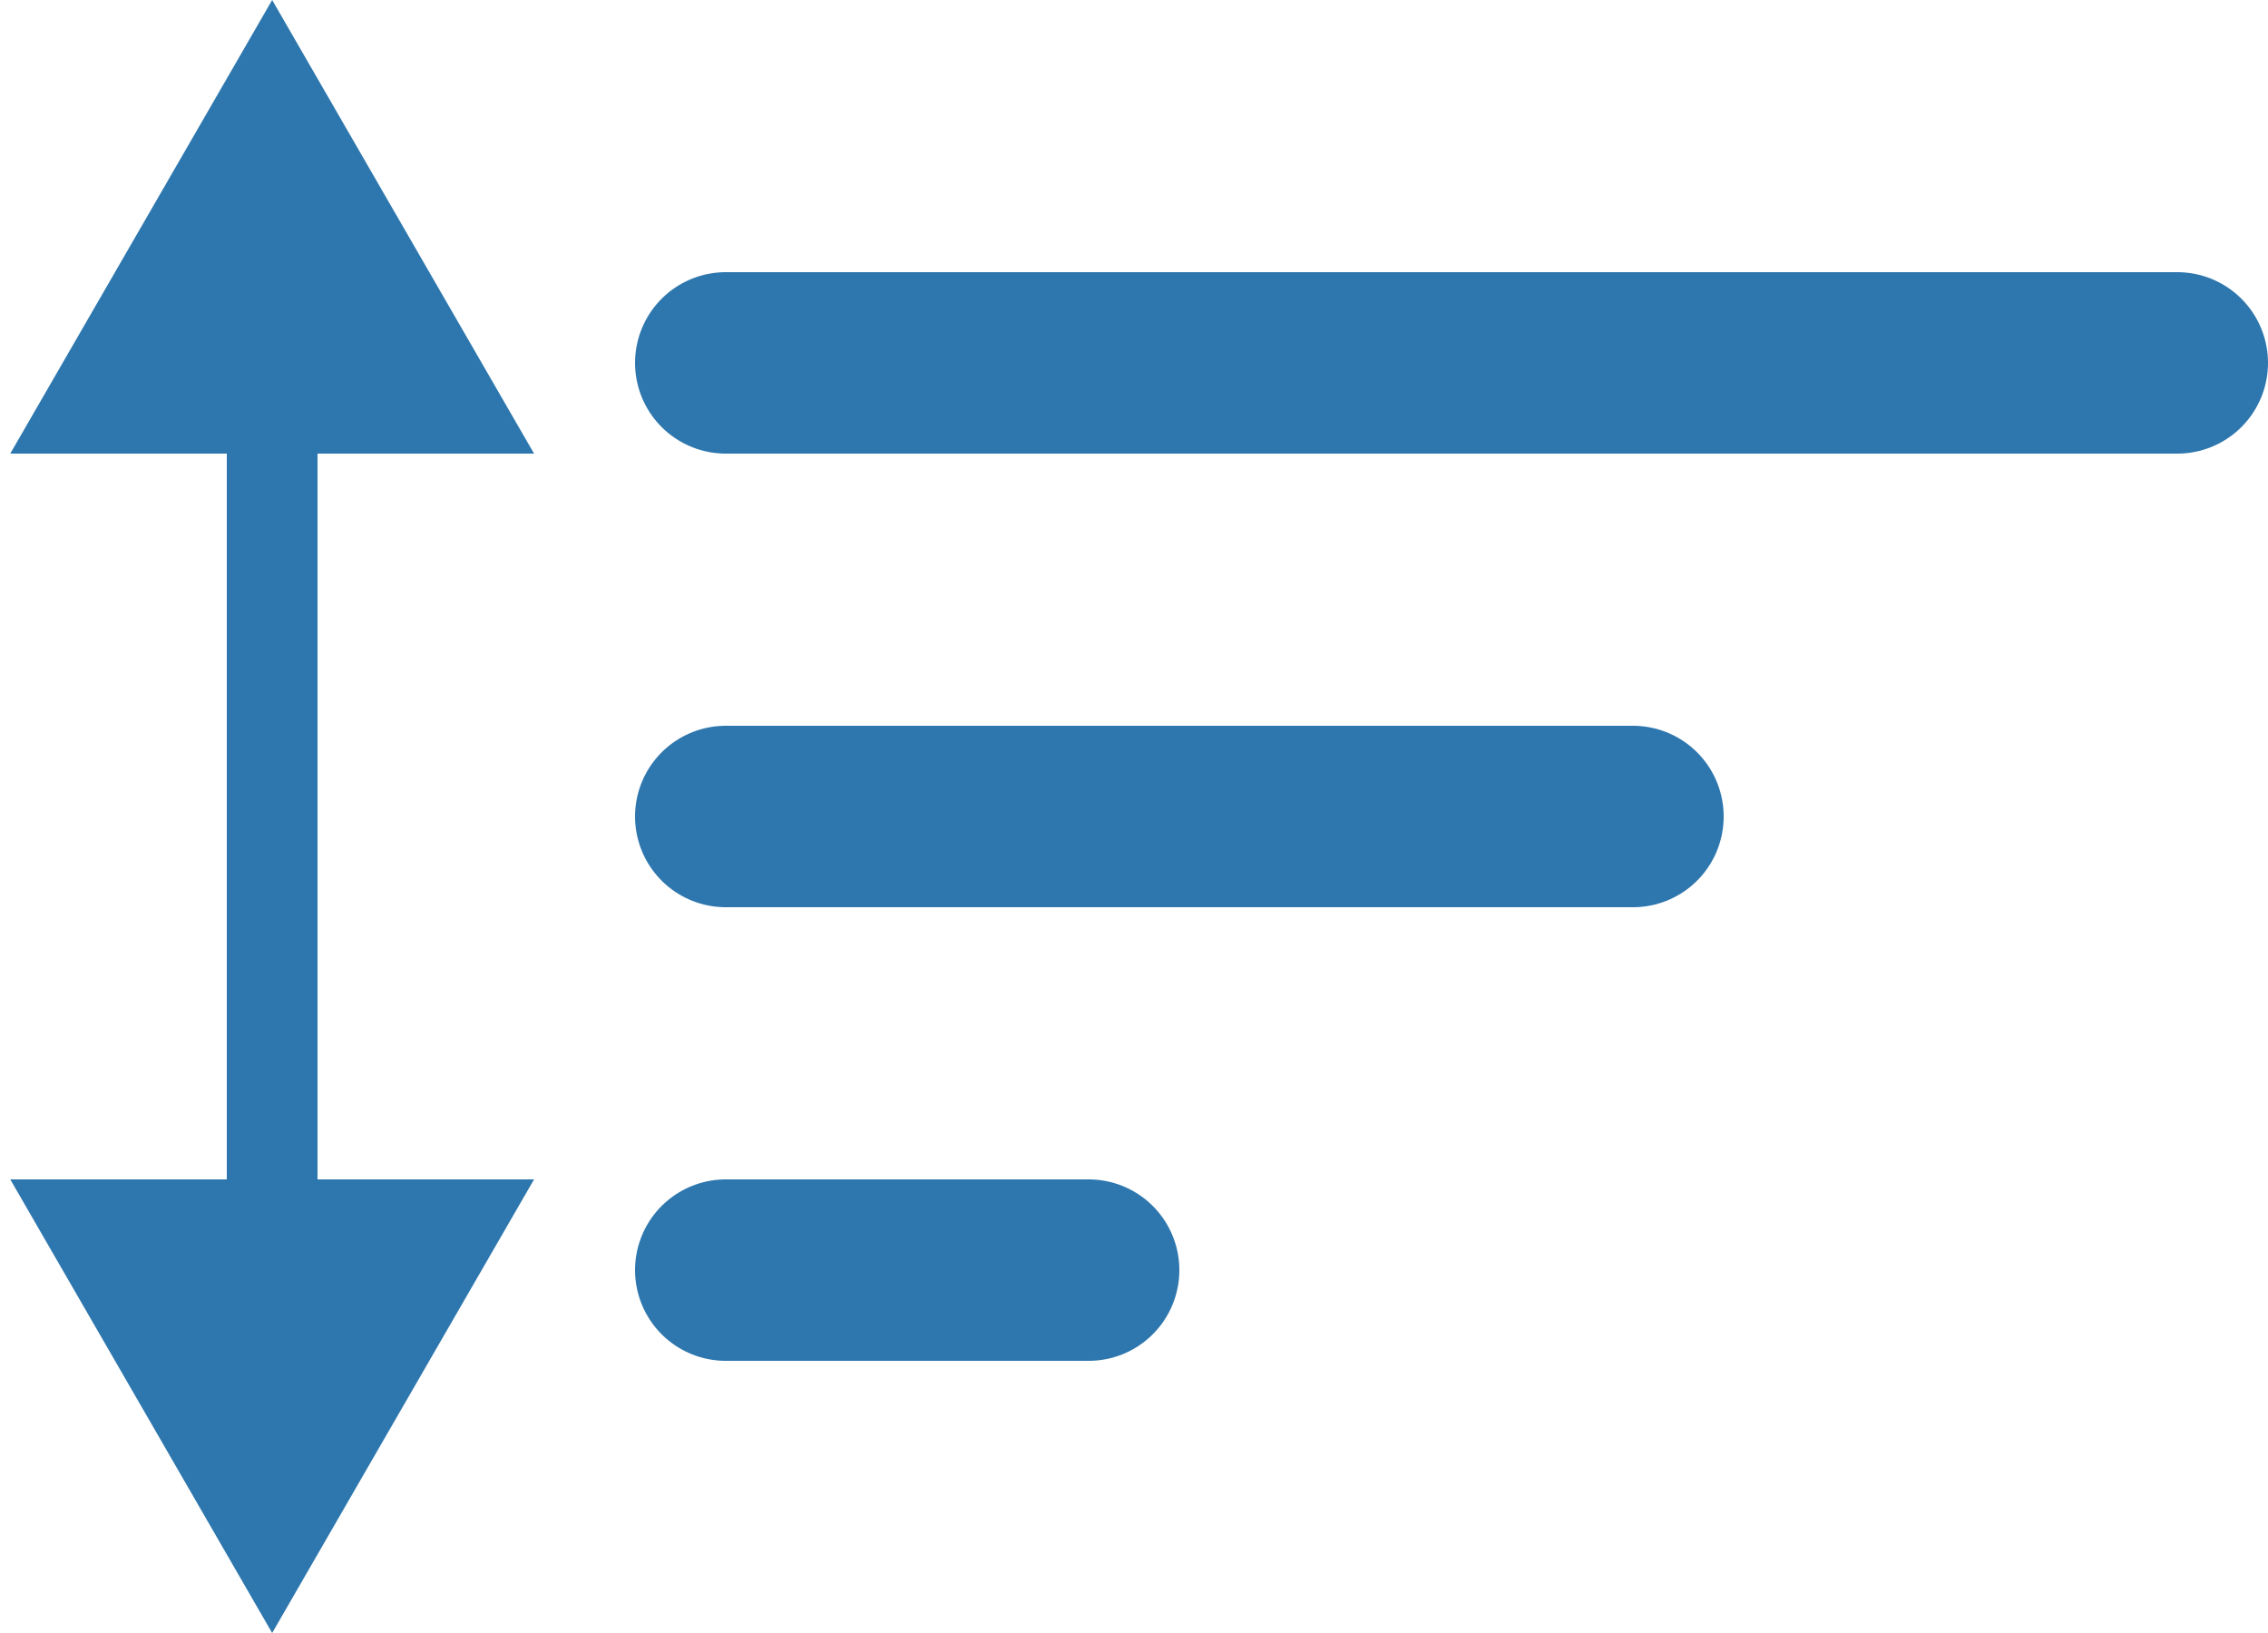 <svg width="25" height="18" viewBox="0 0 25 18" fill="none" xmlns="http://www.w3.org/2000/svg">
<line x1="8" y1="4" x2="24" y2="4" stroke="#2E77AE" stroke-width="2" stroke-linecap="round"/>
<line x1="8" y1="9" x2="18" y2="9" stroke="#2E77AE" stroke-width="2" stroke-linecap="round"/>
<line x1="8" y1="14" x2="12" y2="14" stroke="#2E77AE" stroke-width="2" stroke-linecap="round"/>
<path d="M3 18L5.887 13L0.113 13L3 18ZM3 0L0.113 5L5.887 5L3 0ZM3.5 13.5L3.5 4.5L2.5 4.5L2.5 13.5L3.5 13.5Z" fill="#2E77AE"/>
</svg>
